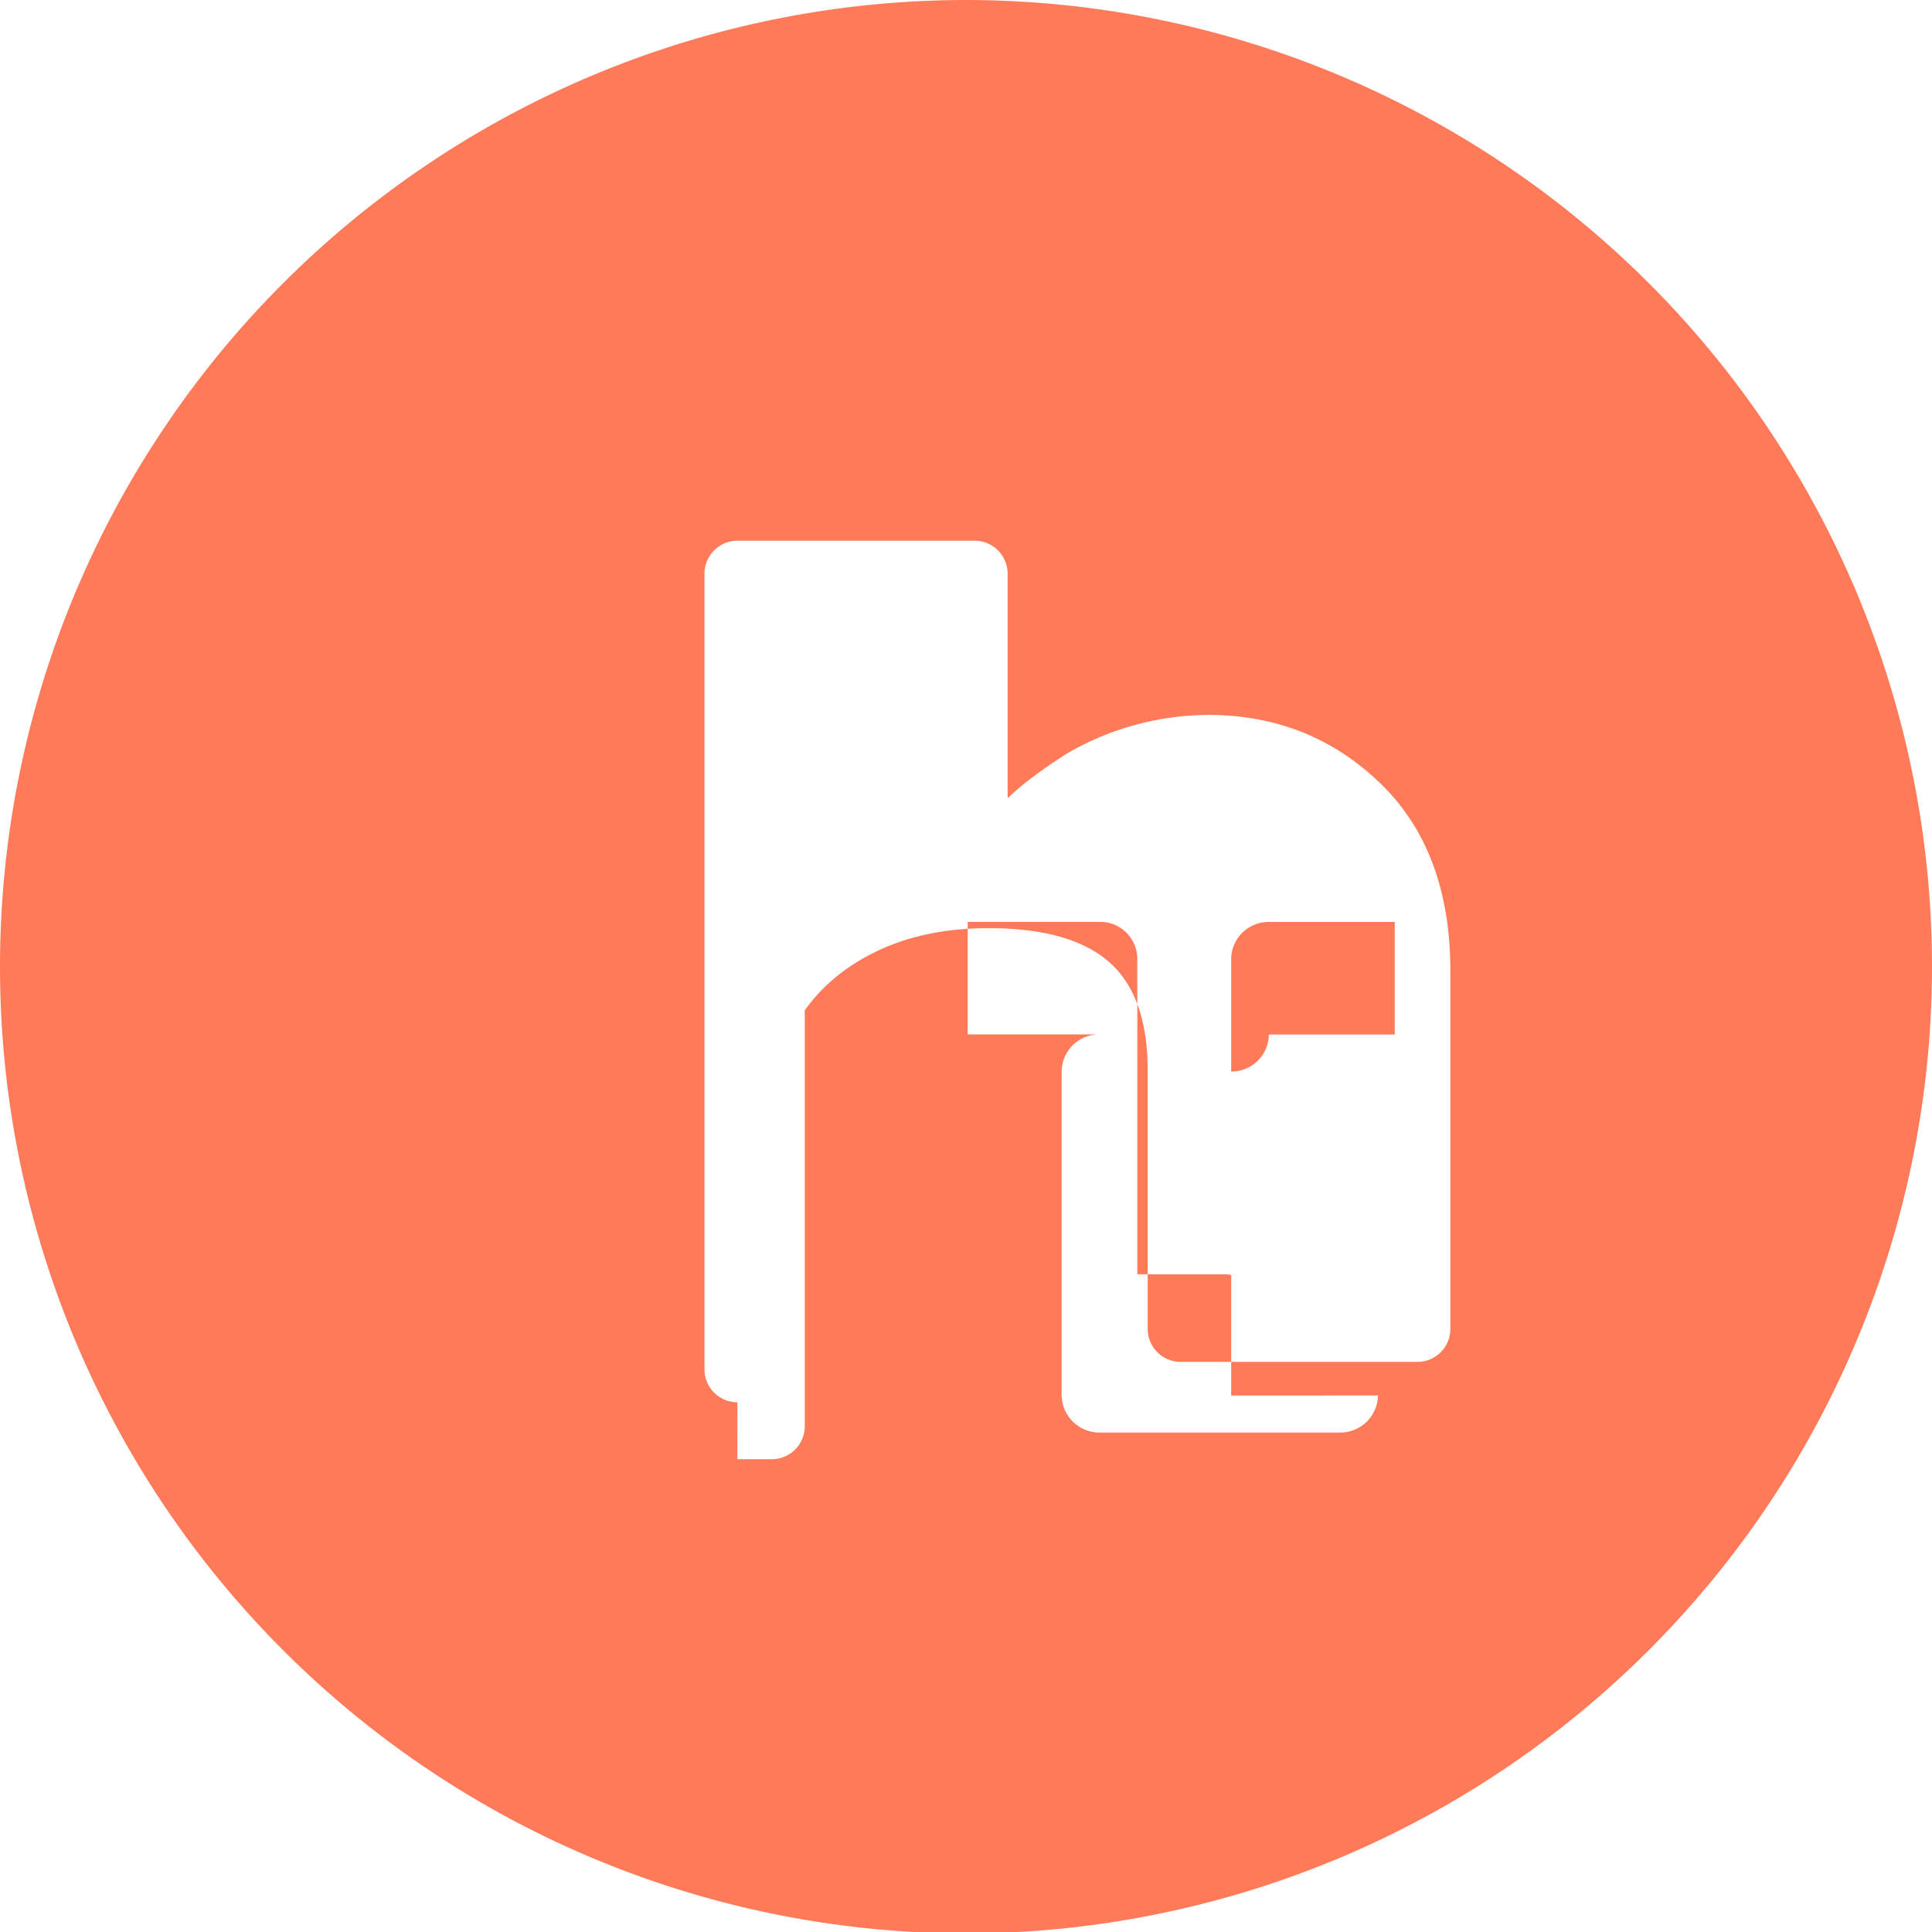 <svg role="img" viewBox="0 0 24 24" xmlns="http://www.w3.org/2000/svg"><title>HubSpot</title><path d="M12.008 0A12.01 12.01 0 0 0 0 12.008a12.01 12.01 0 0 0 12.008 12.01A12.013 12.013 0 0 0 24 12.005 12.01 12.01 0 0 0 12.008 0zm5.11 17.335a.47.47 0 0 1-.47.461h-2.99a.47.47 0 0 1-.47-.461V13.31a.465.465 0 0 1 .47-.46h-1.637v-1.398h1.64a.46.46 0 0 1 .467.461v3.916h1.086c.03 0 .054.004.08.01v-3.926a.465.465 0 0 1 .468-.46h1.564v1.398h-1.564a.465.465 0 0 1-.468.46v4.025zm-7.957.085a.41.41 0 0 1-.41-.407V7.125a.41.41 0 0 1 .41-.408h2.946a.41.41 0 0 1 .41.408v2.793c.19-.19.467-.384.73-.553a3.522 3.522 0 0 1 1.76-.484c.834 0 1.545.28 2.13.84s.88 1.34.88 2.34v4.45a.41.41 0 0 1-.41.407h-2.94a.41.41 0 0 1-.41-.408V13.3c0-.62-.16-1.07-.48-1.35-.32-.28-.82-.42-1.5-.42-.51 0-.96.09-1.35.27-.39.18-.7.43-.93.75v5.17a.41.41 0 0 1-.41.407H9.16z" fill="#FF7A59"/></svg>
